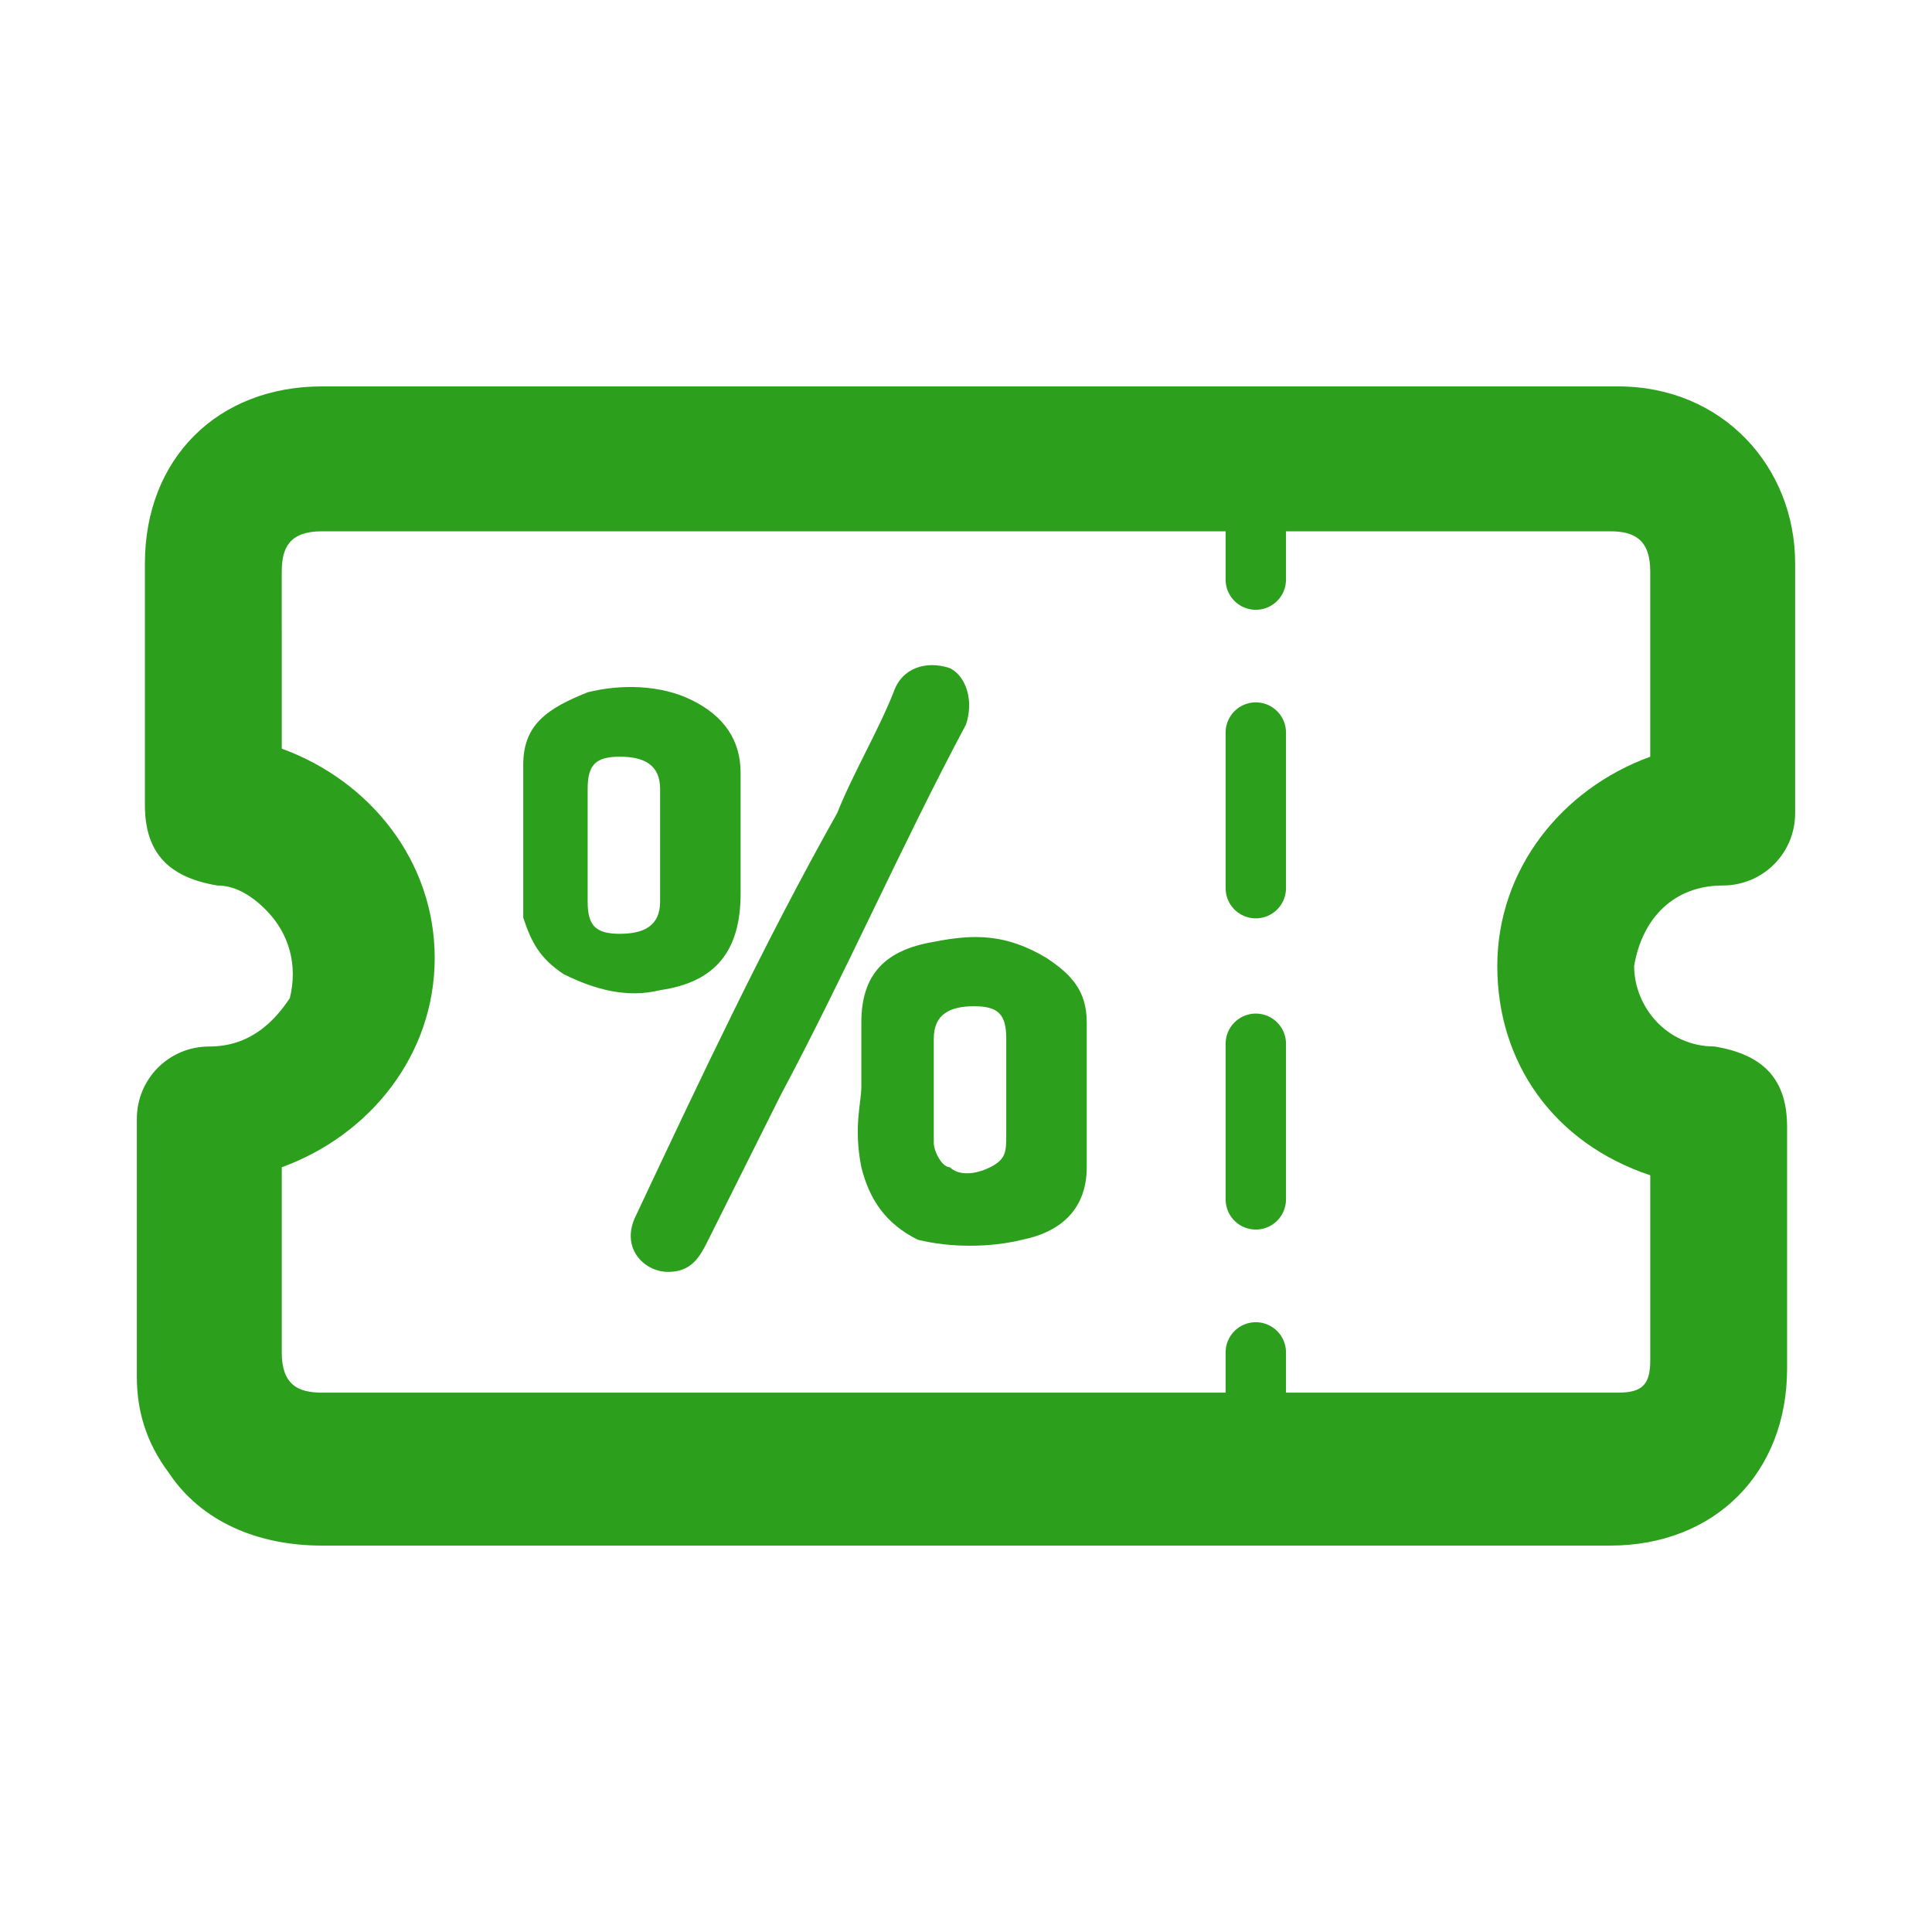 <?xml version="1.0" encoding="utf-8"?>
<!-- Generator: Adobe Illustrator 25.1.0, SVG Export Plug-In . SVG Version: 6.00 Build 0)  -->
<svg version="1.1" id="Layer_1" xmlns="http://www.w3.org/2000/svg" xmlns:xlink="http://www.w3.org/1999/xlink" x="0px" y="0px"
	 viewBox="0 0 24 24" style="enable-background:new 0 0 24 24;" xml:space="preserve">
<style type="text/css">
	.st0{fill:#2CA01C;}
	.st1{fill:none;stroke:#2CA01C;stroke-width:0.75;stroke-linecap:round;stroke-miterlimit:10;}
	.st2{fill:none;stroke:#2CA01C;stroke-width:0.75;stroke-linecap:round;stroke-miterlimit:10;stroke-dasharray:1.933,1.933;}
</style>
<path class="st0" d="M21.4,11c0.5,0,0.9-0.4,0.9-0.9V7c0-1.2-0.9-2.2-2.2-2.2H4c-1.3,0-2.2,0.9-2.2,2.2v3c0,0.6,0.3,0.9,0.9,1
	c0.2,0,0.4,0.1,0.6,0.3c0.3,0.3,0.4,0.7,0.3,1.1C3.4,12.7,3.1,13,2.6,13c-0.5,0-0.9,0.4-0.9,0.9c0,1,0,2.1,0,3.2
	c0,0.4,0.1,0.8,0.4,1.2c0.4,0.6,1.1,0.9,1.9,0.9c0,0,0,0,0,0c2,0,4,0,6,0l4.4,0c1.9,0,3.8,0,5.6,0c1.3,0,2.2-0.9,2.2-2.2V14
	c0-0.6-0.3-0.9-0.9-1c-0.6,0-1-0.5-1-1C20.4,11.4,20.8,11,21.4,11z M18.6,12c0,1.2,0.7,2.2,1.9,2.6c0,0.4,0,0.9,0,1.3l0,1
	c0,0.3-0.1,0.4-0.4,0.4H4c-0.3,0-0.5-0.1-0.5-0.5v-0.8c0-0.5,0-1,0-1.5c1.1-0.4,1.9-1.4,1.9-2.6c0-1.2-0.8-2.2-1.9-2.6
	c0-0.5,0-1,0-1.5V7.1c0-0.3,0.1-0.5,0.5-0.5H20c0.3,0,0.5,0.1,0.5,0.5l0,0.9c0,0.5,0,0.9,0,1.4C19.4,9.8,18.6,10.8,18.6,12z"/>
<g>
	<g>
		<line class="st1" x1="15.6" y1="6.2" x2="15.6" y2="7.2"/>
		<line class="st2" x1="15.6" y1="9.1" x2="15.6" y2="15.9"/>
		<line class="st1" x1="15.6" y1="16.8" x2="15.6" y2="17.8"/>
	</g>
</g>
<path class="st0" d="M8.3,15.8c-0.3,0-0.6-0.3-0.4-0.7c0.8-1.7,1.6-3.4,2.5-5c0.2-0.5,0.5-1,0.7-1.5c0.1-0.3,0.4-0.4,0.7-0.3
	C12,8.4,12.1,8.7,12,9c-0.8,1.5-1.5,3.1-2.3,4.6c-0.3,0.6-0.6,1.2-0.9,1.8C8.7,15.6,8.6,15.8,8.3,15.8z"/>
<path class="st0" d="M9.2,10.5c0,0.2,0,0.4,0,0.6c0,0.7-0.3,1.1-1,1.2c-0.4,0.1-0.8,0-1.2-0.2c-0.3-0.2-0.4-0.4-0.5-0.7
	c0-0.6,0-1.3,0-1.9c0-0.5,0.3-0.7,0.8-0.9c0.4-0.1,0.9-0.1,1.3,0.1c0.4,0.2,0.6,0.5,0.6,0.9C9.2,9.9,9.2,10.2,9.2,10.5
	C9.2,10.5,9.2,10.5,9.2,10.5z M7.3,10.5C7.3,10.5,7.3,10.5,7.3,10.5c0,0.2,0,0.4,0,0.7c0,0.3,0.1,0.4,0.4,0.4c0.3,0,0.5-0.1,0.5-0.4
	c0-0.5,0-0.9,0-1.4c0-0.3-0.2-0.4-0.5-0.4c-0.3,0-0.4,0.1-0.4,0.4C7.3,10.1,7.3,10.3,7.3,10.5z"/>
<path class="st0" d="M10.7,13.5c0-0.3,0-0.5,0-0.8c0-0.6,0.3-0.9,0.9-1c0.5-0.1,0.9-0.1,1.4,0.2c0.3,0.2,0.5,0.4,0.5,0.8
	c0,0.6,0,1.2,0,1.8c0,0.5-0.3,0.8-0.8,0.9c-0.4,0.1-0.9,0.1-1.3,0c-0.4-0.2-0.6-0.5-0.7-0.9C10.6,14,10.7,13.7,10.7,13.5
	C10.7,13.5,10.7,13.5,10.7,13.5z M12.5,13.5C12.5,13.5,12.5,13.5,12.5,13.5c0-0.2,0-0.4,0-0.6c0-0.3-0.1-0.4-0.4-0.4
	c-0.3,0-0.5,0.1-0.5,0.4c0,0.4,0,0.9,0,1.3c0,0.1,0.1,0.3,0.2,0.3c0.1,0.1,0.3,0.1,0.5,0c0.2-0.1,0.2-0.2,0.2-0.4
	C12.5,13.9,12.5,13.7,12.5,13.5z"/>
</svg>
